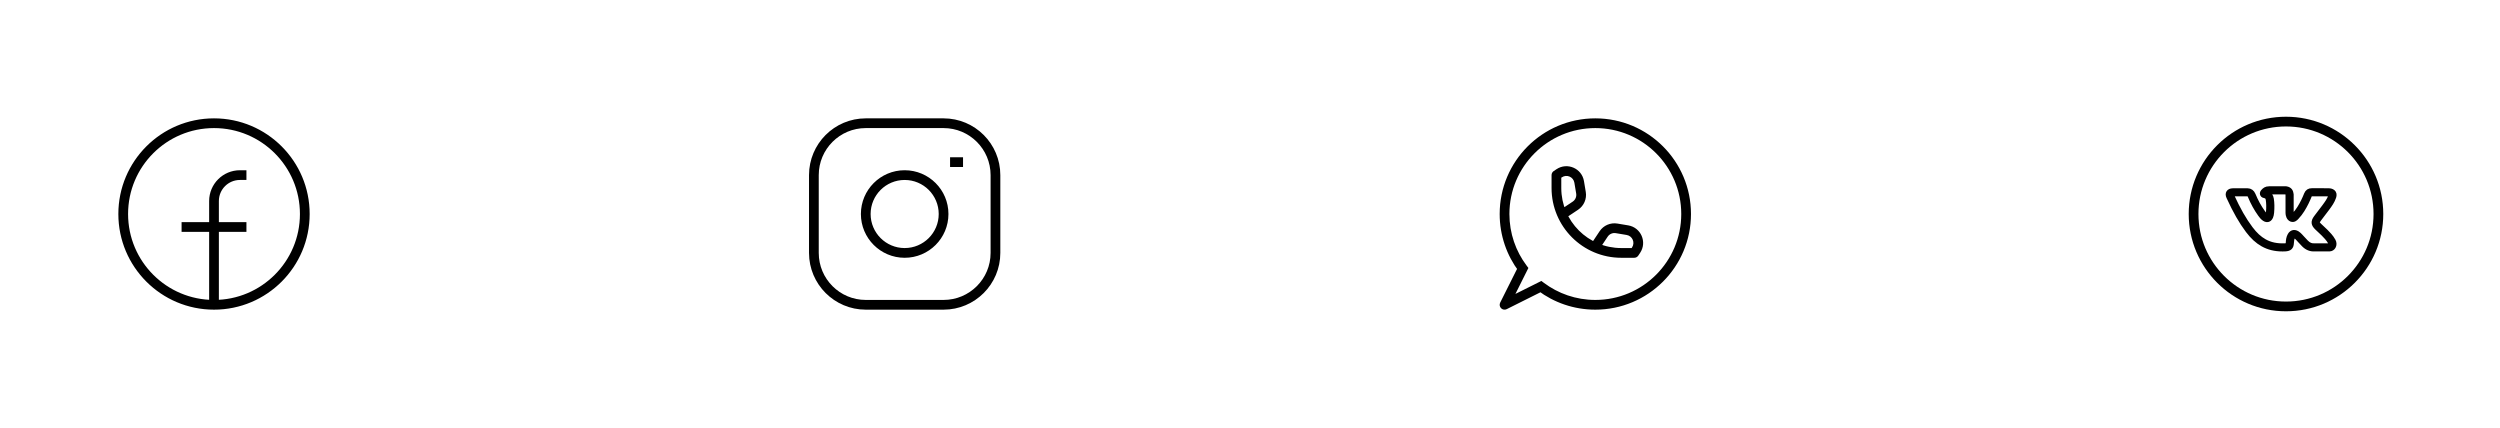 <svg width="257" height="44" viewBox="0 0 257 44" fill="none" xmlns="http://www.w3.org/2000/svg">
<path d="M22 31.333C16.845 31.333 12.667 27.155 12.667 22C12.667 16.845 16.845 12.667 22 12.667C27.155 12.667 31.333 16.845 31.333 22C31.333 27.155 27.155 31.333 22 31.333ZM22 31.333V20.667C22 19.194 23.194 18 24.667 18H25.333M18.667 23.333H25.333" stroke="black"/>
<path d="M97.667 16.667H99M89 12.667H97C99.945 12.667 102.333 15.055 102.333 18V26C102.333 28.946 99.945 31.333 97 31.333H89C86.055 31.333 83.667 28.946 83.667 26V18C83.667 15.055 86.055 12.667 89 12.667ZM93 26C90.791 26 89 24.209 89 22C89 19.791 90.791 18 93 18C95.209 18 97 19.791 97 22C97 24.209 95.209 26 93 26Z" stroke="black"/>
<path d="M156.533 27.601L156.98 27.824L157.119 27.548L156.933 27.3L156.533 27.601ZM158.399 29.467L158.7 29.067L158.452 28.881L158.176 29.02L158.399 29.467ZM154.667 31.333L154.219 31.11C154.123 31.302 154.161 31.535 154.313 31.687C154.465 31.839 154.698 31.877 154.89 31.781L154.667 31.333ZM160 18L159.723 17.584C159.584 17.677 159.5 17.833 159.5 18H160ZM168 26V26.5C168.167 26.5 168.323 26.416 168.416 26.277L168 26ZM162.339 18.701L162.832 18.619L162.339 18.701ZM162.525 19.816L162.032 19.899L162.525 19.816ZM161.949 21.145L162.227 21.561L161.949 21.145ZM167.299 23.661L167.381 23.168H167.381L167.299 23.661ZM166.184 23.475L166.102 23.968V23.968L166.184 23.475ZM164.855 24.051L164.439 23.773L164.855 24.051ZM154.167 22C154.167 24.213 154.899 26.257 156.133 27.901L156.933 27.3C155.824 25.824 155.167 23.989 155.167 22H154.167ZM164 12.167C158.569 12.167 154.167 16.569 154.167 22H155.167C155.167 17.122 159.121 13.167 164 13.167V12.167ZM173.833 22C173.833 16.569 169.431 12.167 164 12.167V13.167C168.879 13.167 172.833 17.122 172.833 22H173.833ZM164 31.833C169.431 31.833 173.833 27.431 173.833 22H172.833C172.833 26.879 168.879 30.833 164 30.833V31.833ZM158.099 29.867C159.743 31.102 161.787 31.833 164 31.833V30.833C162.011 30.833 160.176 30.176 158.7 29.067L158.099 29.867ZM154.89 31.781L158.623 29.914L158.176 29.02L154.443 30.886L154.89 31.781ZM156.086 27.377L154.219 31.11L155.114 31.557L156.98 27.824L156.086 27.377ZM159.5 18V19.333H160.5V18H159.5ZM166.667 26.5H168V25.5H166.667V26.5ZM159.5 19.333C159.5 23.291 162.709 26.5 166.667 26.5V25.5C163.261 25.5 160.5 22.739 160.5 19.333H159.5ZM160.277 18.416L160.562 18.227L160.007 17.395L159.723 17.584L160.277 18.416ZM161.846 18.783L162.032 19.899L163.018 19.734L162.832 18.619L161.846 18.783ZM161.672 20.729L160.389 21.584L160.944 22.416L162.227 21.561L161.672 20.729ZM162.032 19.899C162.086 20.222 161.945 20.547 161.672 20.729L162.227 21.561C162.827 21.161 163.137 20.446 163.018 19.734L162.032 19.899ZM160.562 18.227C161.065 17.891 161.746 18.186 161.846 18.783L162.832 18.619C162.613 17.306 161.114 16.657 160.007 17.395L160.562 18.227ZM168.416 26.277L168.605 25.993L167.773 25.439L167.584 25.723L168.416 26.277ZM167.381 23.168L166.266 22.982L166.102 23.968L167.217 24.154L167.381 23.168ZM164.439 23.773L163.584 25.056L164.416 25.611L165.271 24.328L164.439 23.773ZM166.266 22.982C165.554 22.863 164.839 23.173 164.439 23.773L165.271 24.328C165.453 24.055 165.778 23.914 166.102 23.968L166.266 22.982ZM168.605 25.993C169.343 24.886 168.694 23.387 167.381 23.168L167.217 24.154C167.814 24.254 168.109 24.935 167.773 25.439L168.605 25.993Z" fill="black"/>
<mask id="path-4-outside-1_1_3445" maskUnits="userSpaceOnUse" x="228" y="18.351" width="13" height="8" fill="black">
<rect fill="white" x="228" y="18.351" width="13" height="8"/>
<path d="M239.511 24.181C239.272 23.899 239.002 23.648 238.74 23.405C238.648 23.319 238.553 23.231 238.462 23.143C238.462 23.143 238.462 23.143 238.462 23.143C238.339 23.025 238.278 22.942 238.272 22.88C238.266 22.819 238.308 22.729 238.405 22.596C238.551 22.395 238.706 22.195 238.856 22C238.989 21.828 239.127 21.649 239.259 21.47L239.289 21.43C239.546 21.079 239.813 20.717 239.956 20.276C239.996 20.15 240.039 19.962 239.937 19.798C239.834 19.634 239.645 19.585 239.511 19.562C239.446 19.552 239.384 19.551 239.327 19.551L237.655 19.549C237.366 19.544 237.166 19.679 237.056 19.949C236.969 20.165 236.866 20.415 236.746 20.652C236.517 21.11 236.226 21.637 235.805 22.076L235.786 22.096C235.757 22.126 235.71 22.175 235.686 22.186C235.641 22.158 235.588 21.997 235.59 21.913C235.59 21.91 235.59 21.909 235.59 21.906L235.589 20.01C235.589 20 235.588 19.991 235.587 19.981C235.549 19.711 235.476 19.439 235.04 19.355C235.026 19.352 235.012 19.351 234.998 19.351H233.259C232.932 19.351 232.759 19.498 232.62 19.657C232.58 19.704 232.473 19.827 232.527 19.978C232.582 20.131 232.746 20.161 232.8 20.171C232.99 20.207 233.088 20.312 233.118 20.513C233.178 20.904 233.185 21.321 233.141 21.827C233.129 21.963 233.106 22.066 233.069 22.152C233.059 22.176 233.05 22.191 233.043 22.199C233.033 22.195 233.018 22.188 232.996 22.173C232.863 22.084 232.763 21.945 232.666 21.81C232.278 21.273 231.952 20.68 231.669 19.996C231.552 19.715 231.333 19.559 231.052 19.555C230.516 19.546 230.021 19.547 229.538 19.556C229.31 19.56 229.151 19.63 229.063 19.765C228.976 19.9 228.979 20.073 229.073 20.277C229.743 21.741 230.352 22.805 231.046 23.729C231.535 24.379 232.027 24.831 232.595 25.15C233.191 25.485 233.864 25.649 234.645 25.649C234.733 25.649 234.824 25.647 234.915 25.643C235.397 25.621 235.593 25.433 235.614 24.973C235.626 24.729 235.654 24.532 235.749 24.361C235.776 24.313 235.806 24.281 235.83 24.275C235.855 24.269 235.9 24.284 235.95 24.316C236.041 24.374 236.12 24.453 236.185 24.522C236.25 24.592 236.316 24.665 236.38 24.735C236.517 24.885 236.657 25.04 236.805 25.188C237.139 25.522 237.524 25.675 237.95 25.643L239.48 25.644C239.48 25.644 239.48 25.644 239.48 25.644C239.484 25.644 239.489 25.643 239.494 25.643C239.671 25.632 239.823 25.536 239.913 25.38C240.021 25.192 240.019 24.955 239.908 24.744C239.793 24.525 239.643 24.337 239.511 24.181ZM239.531 25.168C239.51 25.205 239.484 25.212 239.471 25.213L237.941 25.213C237.941 25.213 237.941 25.213 237.941 25.213C237.935 25.213 237.929 25.213 237.923 25.213C237.622 25.238 237.366 25.134 237.118 24.886C236.977 24.746 236.84 24.595 236.707 24.449C236.642 24.378 236.575 24.304 236.508 24.232C236.425 24.142 236.321 24.039 236.189 23.955C235.99 23.828 235.826 23.832 235.723 23.858C235.621 23.883 235.476 23.955 235.365 24.154C235.221 24.412 235.189 24.69 235.176 24.953C235.169 25.113 235.141 25.156 235.13 25.166C235.114 25.18 235.064 25.205 234.895 25.213C234.083 25.25 233.402 25.108 232.812 24.776C232.299 24.488 231.85 24.074 231.399 23.474C230.723 22.575 230.129 21.535 229.473 20.101C229.449 20.049 229.441 20.017 229.439 19.999C229.456 19.994 229.489 19.987 229.546 19.986C230.024 19.977 230.514 19.977 231.045 19.985C231.118 19.986 231.2 20.008 231.263 20.158C231.559 20.873 231.901 21.494 232.308 22.059C232.416 22.209 232.551 22.395 232.749 22.528C232.93 22.65 233.077 22.644 233.169 22.618C233.26 22.592 233.387 22.518 233.473 22.32C233.528 22.191 233.561 22.047 233.578 21.865C233.625 21.324 233.617 20.874 233.551 20.449C233.505 20.145 233.346 19.926 233.094 19.814C233.138 19.791 233.189 19.781 233.259 19.781H234.975C235.072 19.802 235.091 19.827 235.097 19.836C235.125 19.872 235.141 19.958 235.151 20.025L235.152 21.904C235.148 22.084 235.237 22.484 235.541 22.593C235.543 22.594 235.546 22.595 235.548 22.596C235.825 22.684 236.008 22.493 236.106 22.39L236.123 22.372C236.585 21.89 236.896 21.328 237.139 20.842C237.266 20.591 237.373 20.332 237.464 20.108C237.509 19.996 237.55 19.977 237.649 19.98C237.65 19.98 237.652 19.98 237.653 19.98L239.327 19.981C239.366 19.981 239.406 19.981 239.438 19.987C239.517 20 239.55 20.016 239.561 20.023C239.562 20.035 239.562 20.071 239.538 20.146C239.416 20.521 239.182 20.84 238.933 21.178L238.904 21.218C238.775 21.393 238.638 21.57 238.507 21.741C238.355 21.937 238.198 22.14 238.049 22.346C237.731 22.782 237.759 23.071 238.156 23.451C238.25 23.541 238.346 23.631 238.439 23.717C238.703 23.963 238.952 24.194 239.174 24.456C239.291 24.594 239.423 24.759 239.519 24.942C239.569 25.037 239.557 25.124 239.531 25.168Z"/>
</mask>
<path d="M239.511 24.181C239.272 23.899 239.002 23.648 238.74 23.405C238.648 23.319 238.553 23.231 238.462 23.143C238.462 23.143 238.462 23.143 238.462 23.143C238.339 23.025 238.278 22.942 238.272 22.88C238.266 22.819 238.308 22.729 238.405 22.596C238.551 22.395 238.706 22.195 238.856 22C238.989 21.828 239.127 21.649 239.259 21.47L239.289 21.43C239.546 21.079 239.813 20.717 239.956 20.276C239.996 20.15 240.039 19.962 239.937 19.798C239.834 19.634 239.645 19.585 239.511 19.562C239.446 19.552 239.384 19.551 239.327 19.551L237.655 19.549C237.366 19.544 237.166 19.679 237.056 19.949C236.969 20.165 236.866 20.415 236.746 20.652C236.517 21.11 236.226 21.637 235.805 22.076L235.786 22.096C235.757 22.126 235.71 22.175 235.686 22.186C235.641 22.158 235.588 21.997 235.59 21.913C235.59 21.91 235.59 21.909 235.59 21.906L235.589 20.01C235.589 20 235.588 19.991 235.587 19.981C235.549 19.711 235.476 19.439 235.04 19.355C235.026 19.352 235.012 19.351 234.998 19.351H233.259C232.932 19.351 232.759 19.498 232.62 19.657C232.58 19.704 232.473 19.827 232.527 19.978C232.582 20.131 232.746 20.161 232.8 20.171C232.99 20.207 233.088 20.312 233.118 20.513C233.178 20.904 233.185 21.321 233.141 21.827C233.129 21.963 233.106 22.066 233.069 22.152C233.059 22.176 233.05 22.191 233.043 22.199C233.033 22.195 233.018 22.188 232.996 22.173C232.863 22.084 232.763 21.945 232.666 21.81C232.278 21.273 231.952 20.68 231.669 19.996C231.552 19.715 231.333 19.559 231.052 19.555C230.516 19.546 230.021 19.547 229.538 19.556C229.31 19.56 229.151 19.63 229.063 19.765C228.976 19.9 228.979 20.073 229.073 20.277C229.743 21.741 230.352 22.805 231.046 23.729C231.535 24.379 232.027 24.831 232.595 25.15C233.191 25.485 233.864 25.649 234.645 25.649C234.733 25.649 234.824 25.647 234.915 25.643C235.397 25.621 235.593 25.433 235.614 24.973C235.626 24.729 235.654 24.532 235.749 24.361C235.776 24.313 235.806 24.281 235.83 24.275C235.855 24.269 235.9 24.284 235.95 24.316C236.041 24.374 236.12 24.453 236.185 24.522C236.25 24.592 236.316 24.665 236.38 24.735C236.517 24.885 236.657 25.04 236.805 25.188C237.139 25.522 237.524 25.675 237.95 25.643L239.48 25.644C239.48 25.644 239.48 25.644 239.48 25.644C239.484 25.644 239.489 25.643 239.494 25.643C239.671 25.632 239.823 25.536 239.913 25.38C240.021 25.192 240.019 24.955 239.908 24.744C239.793 24.525 239.643 24.337 239.511 24.181ZM239.531 25.168C239.51 25.205 239.484 25.212 239.471 25.213L237.941 25.213C237.941 25.213 237.941 25.213 237.941 25.213C237.935 25.213 237.929 25.213 237.923 25.213C237.622 25.238 237.366 25.134 237.118 24.886C236.977 24.746 236.84 24.595 236.707 24.449C236.642 24.378 236.575 24.304 236.508 24.232C236.425 24.142 236.321 24.039 236.189 23.955C235.99 23.828 235.826 23.832 235.723 23.858C235.621 23.883 235.476 23.955 235.365 24.154C235.221 24.412 235.189 24.69 235.176 24.953C235.169 25.113 235.141 25.156 235.13 25.166C235.114 25.18 235.064 25.205 234.895 25.213C234.083 25.25 233.402 25.108 232.812 24.776C232.299 24.488 231.85 24.074 231.399 23.474C230.723 22.575 230.129 21.535 229.473 20.101C229.449 20.049 229.441 20.017 229.439 19.999C229.456 19.994 229.489 19.987 229.546 19.986C230.024 19.977 230.514 19.977 231.045 19.985C231.118 19.986 231.2 20.008 231.263 20.158C231.559 20.873 231.901 21.494 232.308 22.059C232.416 22.209 232.551 22.395 232.749 22.528C232.93 22.65 233.077 22.644 233.169 22.618C233.26 22.592 233.387 22.518 233.473 22.32C233.528 22.191 233.561 22.047 233.578 21.865C233.625 21.324 233.617 20.874 233.551 20.449C233.505 20.145 233.346 19.926 233.094 19.814C233.138 19.791 233.189 19.781 233.259 19.781H234.975C235.072 19.802 235.091 19.827 235.097 19.836C235.125 19.872 235.141 19.958 235.151 20.025L235.152 21.904C235.148 22.084 235.237 22.484 235.541 22.593C235.543 22.594 235.546 22.595 235.548 22.596C235.825 22.684 236.008 22.493 236.106 22.39L236.123 22.372C236.585 21.89 236.896 21.328 237.139 20.842C237.266 20.591 237.373 20.332 237.464 20.108C237.509 19.996 237.55 19.977 237.649 19.98C237.65 19.98 237.652 19.98 237.653 19.98L239.327 19.981C239.366 19.981 239.406 19.981 239.438 19.987C239.517 20 239.55 20.016 239.561 20.023C239.562 20.035 239.562 20.071 239.538 20.146C239.416 20.521 239.182 20.84 238.933 21.178L238.904 21.218C238.775 21.393 238.638 21.57 238.507 21.741C238.355 21.937 238.198 22.14 238.049 22.346C237.731 22.782 237.759 23.071 238.156 23.451C238.25 23.541 238.346 23.631 238.439 23.717C238.703 23.963 238.952 24.194 239.174 24.456C239.291 24.594 239.423 24.759 239.519 24.942C239.569 25.037 239.557 25.124 239.531 25.168Z" fill="black"/>
<path d="M239.511 24.181C239.272 23.899 239.002 23.648 238.74 23.405C238.648 23.319 238.553 23.231 238.462 23.143C238.462 23.143 238.462 23.143 238.462 23.143C238.339 23.025 238.278 22.942 238.272 22.88C238.266 22.819 238.308 22.729 238.405 22.596C238.551 22.395 238.706 22.195 238.856 22C238.989 21.828 239.127 21.649 239.259 21.47L239.289 21.43C239.546 21.079 239.813 20.717 239.956 20.276C239.996 20.15 240.039 19.962 239.937 19.798C239.834 19.634 239.645 19.585 239.511 19.562C239.446 19.552 239.384 19.551 239.327 19.551L237.655 19.549C237.366 19.544 237.166 19.679 237.056 19.949C236.969 20.165 236.866 20.415 236.746 20.652C236.517 21.11 236.226 21.637 235.805 22.076L235.786 22.096C235.757 22.126 235.71 22.175 235.686 22.186C235.641 22.158 235.588 21.997 235.59 21.913C235.59 21.91 235.59 21.909 235.59 21.906L235.589 20.01C235.589 20 235.588 19.991 235.587 19.981C235.549 19.711 235.476 19.439 235.04 19.355C235.026 19.352 235.012 19.351 234.998 19.351H233.259C232.932 19.351 232.759 19.498 232.62 19.657C232.58 19.704 232.473 19.827 232.527 19.978C232.582 20.131 232.746 20.161 232.8 20.171C232.99 20.207 233.088 20.312 233.118 20.513C233.178 20.904 233.185 21.321 233.141 21.827C233.129 21.963 233.106 22.066 233.069 22.152C233.059 22.176 233.05 22.191 233.043 22.199C233.033 22.195 233.018 22.188 232.996 22.173C232.863 22.084 232.763 21.945 232.666 21.81C232.278 21.273 231.952 20.68 231.669 19.996C231.552 19.715 231.333 19.559 231.052 19.555C230.516 19.546 230.021 19.547 229.538 19.556C229.31 19.56 229.151 19.63 229.063 19.765C228.976 19.9 228.979 20.073 229.073 20.277C229.743 21.741 230.352 22.805 231.046 23.729C231.535 24.379 232.027 24.831 232.595 25.15C233.191 25.485 233.864 25.649 234.645 25.649C234.733 25.649 234.824 25.647 234.915 25.643C235.397 25.621 235.593 25.433 235.614 24.973C235.626 24.729 235.654 24.532 235.749 24.361C235.776 24.313 235.806 24.281 235.83 24.275C235.855 24.269 235.9 24.284 235.95 24.316C236.041 24.374 236.12 24.453 236.185 24.522C236.25 24.592 236.316 24.665 236.38 24.735C236.517 24.885 236.657 25.04 236.805 25.188C237.139 25.522 237.524 25.675 237.95 25.643L239.48 25.644C239.48 25.644 239.48 25.644 239.48 25.644C239.484 25.644 239.489 25.643 239.494 25.643C239.671 25.632 239.823 25.536 239.913 25.38C240.021 25.192 240.019 24.955 239.908 24.744C239.793 24.525 239.643 24.337 239.511 24.181ZM239.531 25.168C239.51 25.205 239.484 25.212 239.471 25.213L237.941 25.213C237.941 25.213 237.941 25.213 237.941 25.213C237.935 25.213 237.929 25.213 237.923 25.213C237.622 25.238 237.366 25.134 237.118 24.886C236.977 24.746 236.84 24.595 236.707 24.449C236.642 24.378 236.575 24.304 236.508 24.232C236.425 24.142 236.321 24.039 236.189 23.955C235.99 23.828 235.826 23.832 235.723 23.858C235.621 23.883 235.476 23.955 235.365 24.154C235.221 24.412 235.189 24.69 235.176 24.953C235.169 25.113 235.141 25.156 235.13 25.166C235.114 25.18 235.064 25.205 234.895 25.213C234.083 25.25 233.402 25.108 232.812 24.776C232.299 24.488 231.85 24.074 231.399 23.474C230.723 22.575 230.129 21.535 229.473 20.101C229.449 20.049 229.441 20.017 229.439 19.999C229.456 19.994 229.489 19.987 229.546 19.986C230.024 19.977 230.514 19.977 231.045 19.985C231.118 19.986 231.2 20.008 231.263 20.158C231.559 20.873 231.901 21.494 232.308 22.059C232.416 22.209 232.551 22.395 232.749 22.528C232.93 22.65 233.077 22.644 233.169 22.618C233.26 22.592 233.387 22.518 233.473 22.32C233.528 22.191 233.561 22.047 233.578 21.865C233.625 21.324 233.617 20.874 233.551 20.449C233.505 20.145 233.346 19.926 233.094 19.814C233.138 19.791 233.189 19.781 233.259 19.781H234.975C235.072 19.802 235.091 19.827 235.097 19.836C235.125 19.872 235.141 19.958 235.151 20.025L235.152 21.904C235.148 22.084 235.237 22.484 235.541 22.593C235.543 22.594 235.546 22.595 235.548 22.596C235.825 22.684 236.008 22.493 236.106 22.39L236.123 22.372C236.585 21.89 236.896 21.328 237.139 20.842C237.266 20.591 237.373 20.332 237.464 20.108C237.509 19.996 237.55 19.977 237.649 19.98C237.65 19.98 237.652 19.98 237.653 19.98L239.327 19.981C239.366 19.981 239.406 19.981 239.438 19.987C239.517 20 239.55 20.016 239.561 20.023C239.562 20.035 239.562 20.071 239.538 20.146C239.416 20.521 239.182 20.84 238.933 21.178L238.904 21.218C238.775 21.393 238.638 21.57 238.507 21.741C238.355 21.937 238.198 22.14 238.049 22.346C237.731 22.782 237.759 23.071 238.156 23.451C238.25 23.541 238.346 23.631 238.439 23.717C238.703 23.963 238.952 24.194 239.174 24.456C239.291 24.594 239.423 24.759 239.519 24.942C239.569 25.037 239.557 25.124 239.531 25.168Z" stroke="black" stroke-width="0.4" mask="url(#path-4-outside-1_1_3445)"/>
<circle cx="235" cy="22" r="9.5" stroke="black"/>
</svg>

